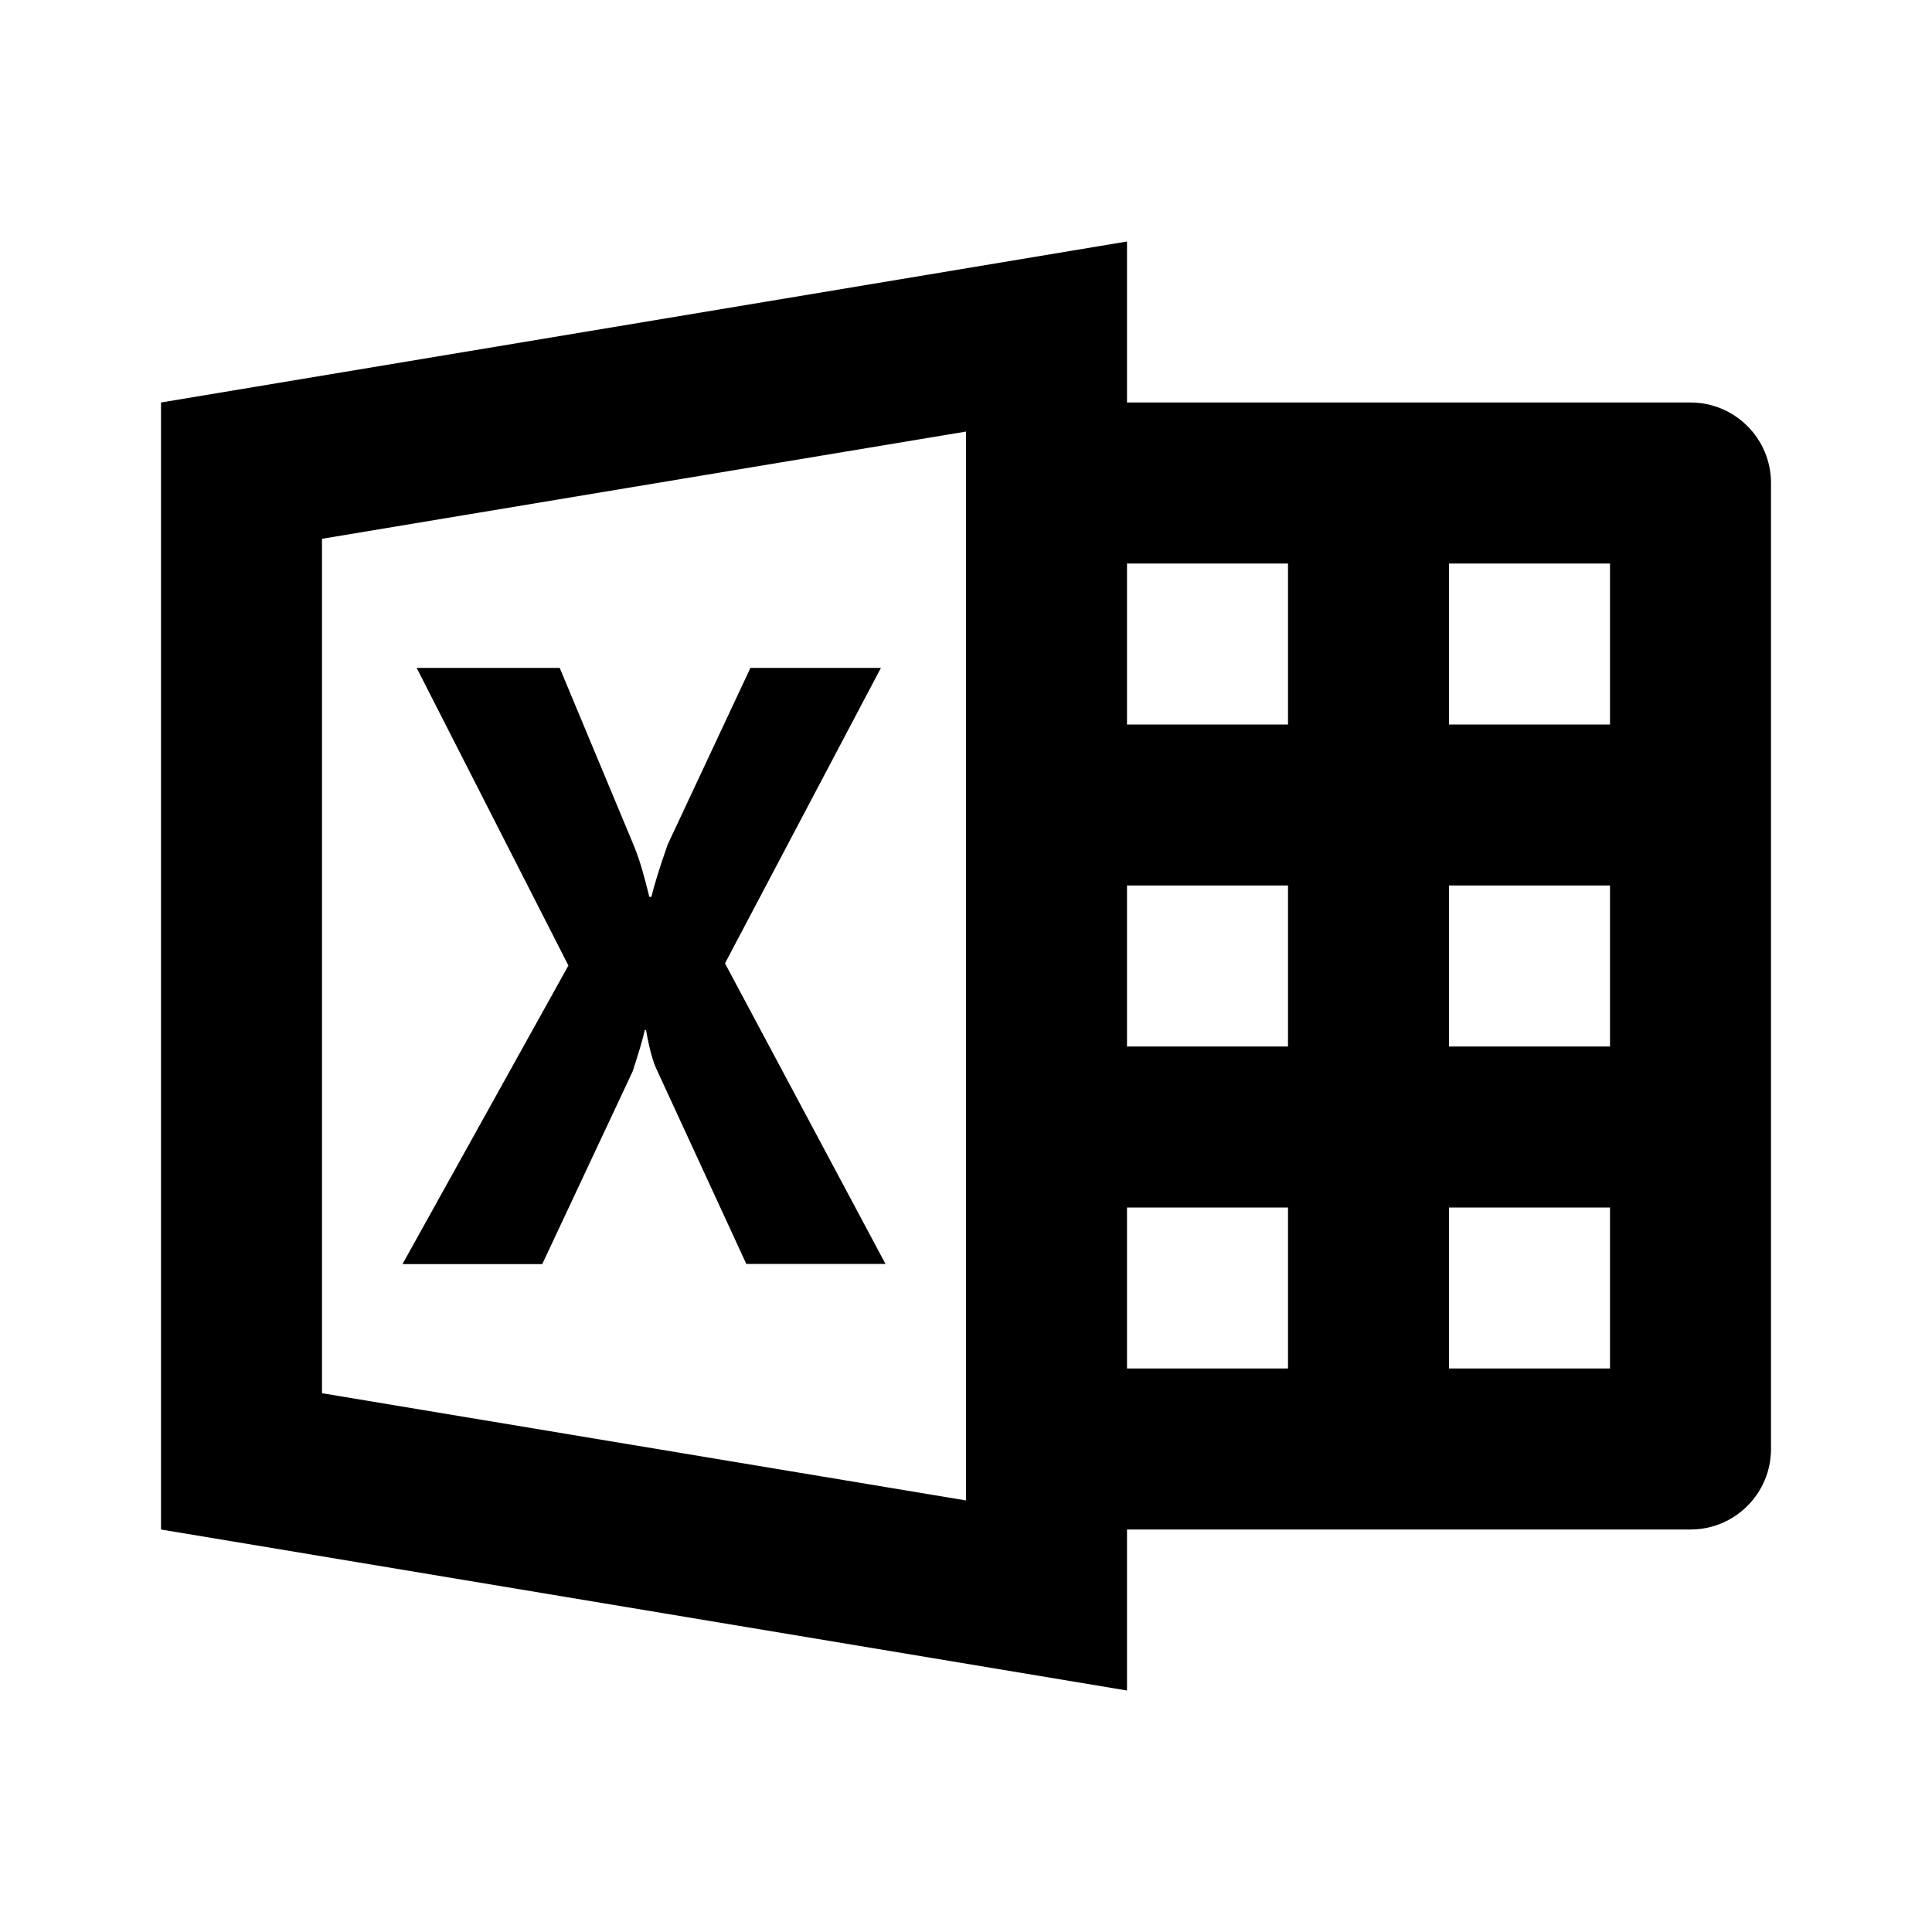 <?xml version="1.0"?><svg fill="#000000" xmlns="http://www.w3.org/2000/svg"  viewBox="0 0 24 24" width="24px" height="24px">    <path d="M 14 3 L 2 5 L 2 19 L 14 21 L 14 19 L 21 19 C 21.552 19 22 18.552 22 18 L 22 6 C 22 5.448 21.552 5 21 5 L 14 5 L 14 3 z M 12 5.361 L 12 18.639 L 4 17.307 L 4 6.693 L 12 5.361 z M 14 7 L 16 7 L 16 9 L 14 9 L 14 7 z M 18 7 L 20 7 L 20 9 L 18 9 L 18 7 z M 5.176 8.297 L 7.061 11.994 L 5 15.703 L 6.736 15.703 L 7.859 13.309 C 7.934 13.08 7.985 12.909 8.01 12.795 L 8.025 12.795 C 8.066 13.033 8.116 13.202 8.158 13.287 L 9.271 15.701 L 11 15.701 L 9.006 11.967 L 10.943 8.297 L 9.322 8.297 L 8.293 10.494 C 8.193 10.779 8.126 10.999 8.092 11.141 L 8.066 11.141 C 8.008 10.903 7.951 10.693 7.877 10.512 L 6.953 8.297 L 5.176 8.297 z M 14 11 L 16 11 L 16 13 L 14 13 L 14 11 z M 18 11 L 20 11 L 20 13 L 18 13 L 18 11 z M 14 15 L 16 15 L 16 17 L 14 17 L 14 15 z M 18 15 L 20 15 L 20 17 L 18 17 L 18 15 z"/></svg>